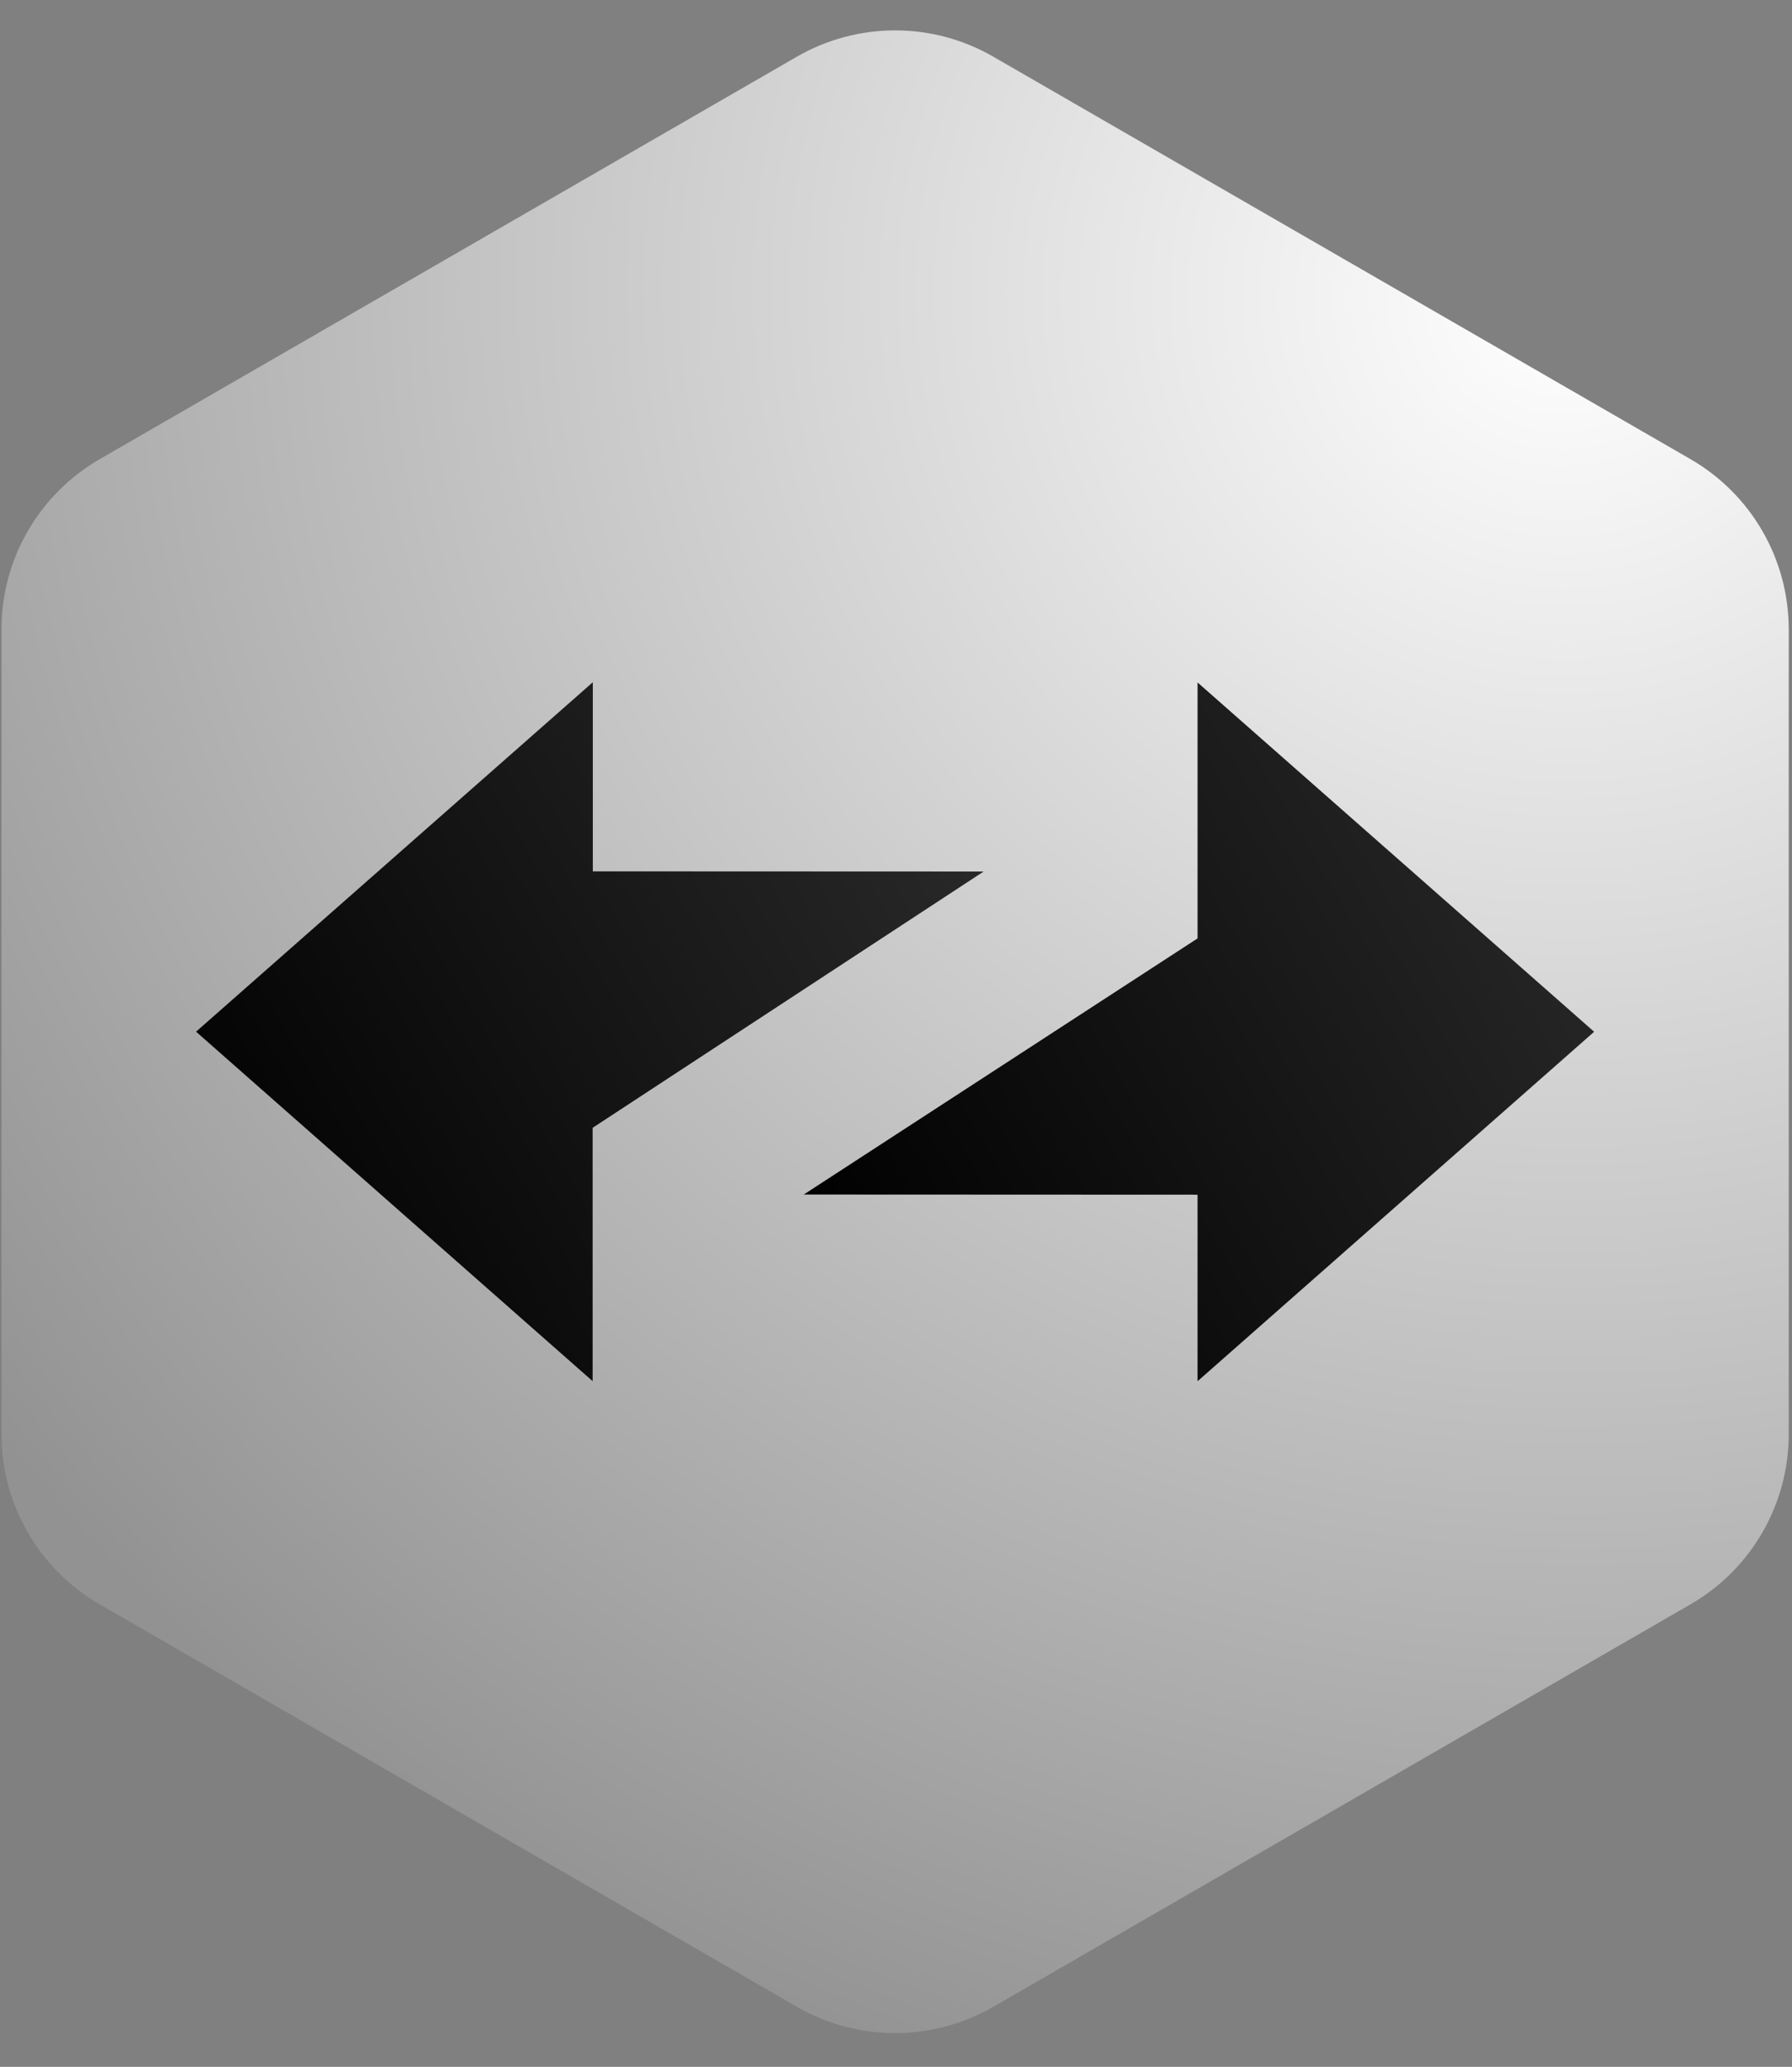 <svg width="456" height="526" viewBox="0 0 456 526" fill="none" xmlns="http://www.w3.org/2000/svg">
<rect x="0" y="0" width="456" height="526" fill="#808080" stroke="none"/>
<path d="M202.771 14.432C218.242 5.5 237.301 5.5 252.771 14.432L430.168 116.852C445.638 125.783 455.168 142.29 455.168 160.153V364.997C455.168 382.861 445.637 399.368 430.167 408.299L252.77 510.713C237.301 519.643 218.242 519.643 202.773 510.713L25.376 408.299C9.905 399.368 0.375 382.861 0.375 364.997V160.153C0.375 142.29 9.905 125.783 25.375 116.852L202.771 14.432Z" fill="url(#paint0_radial_734_188)"/>
<path fill-rule="evenodd" clip-rule="evenodd" d="M405.651 262.581L304.737 173.684V238.821L204.531 304L304.737 304.043V351.516L405.651 262.581Z" fill="url(#paint1_linear_734_188)"/>
<path fill-rule="evenodd" clip-rule="evenodd" d="M49.892 262.56L150.804 351.499V287.019L250.307 221.798L150.851 221.758V173.625L49.892 262.56Z" fill="url(#paint2_linear_734_188)"/>
<defs>
<radialGradient id="paint0_radial_734_188" cx="0" cy="0" r="1" gradientUnits="userSpaceOnUse" gradientTransform="translate(397.497 79.677) rotate(112.371) scale(481.724 510.079)">
<stop stop-color="white"/>
<stop offset="1" stop-color="#929292"/>
</radialGradient>
<linearGradient id="paint1_linear_734_188" x1="305.808" y1="487.979" x2="517.981" y2="363.687" gradientUnits="userSpaceOnUse">
<stop/>
<stop offset="1" stop-color="#2D2D2D"/>
</linearGradient>
<linearGradient id="paint2_linear_734_188" x1="150.814" y1="487.994" x2="362.647" y2="364.364" gradientUnits="userSpaceOnUse">
<stop/>
<stop offset="1" stop-color="#2D2D2D"/>
</linearGradient>
</defs>
</svg>
